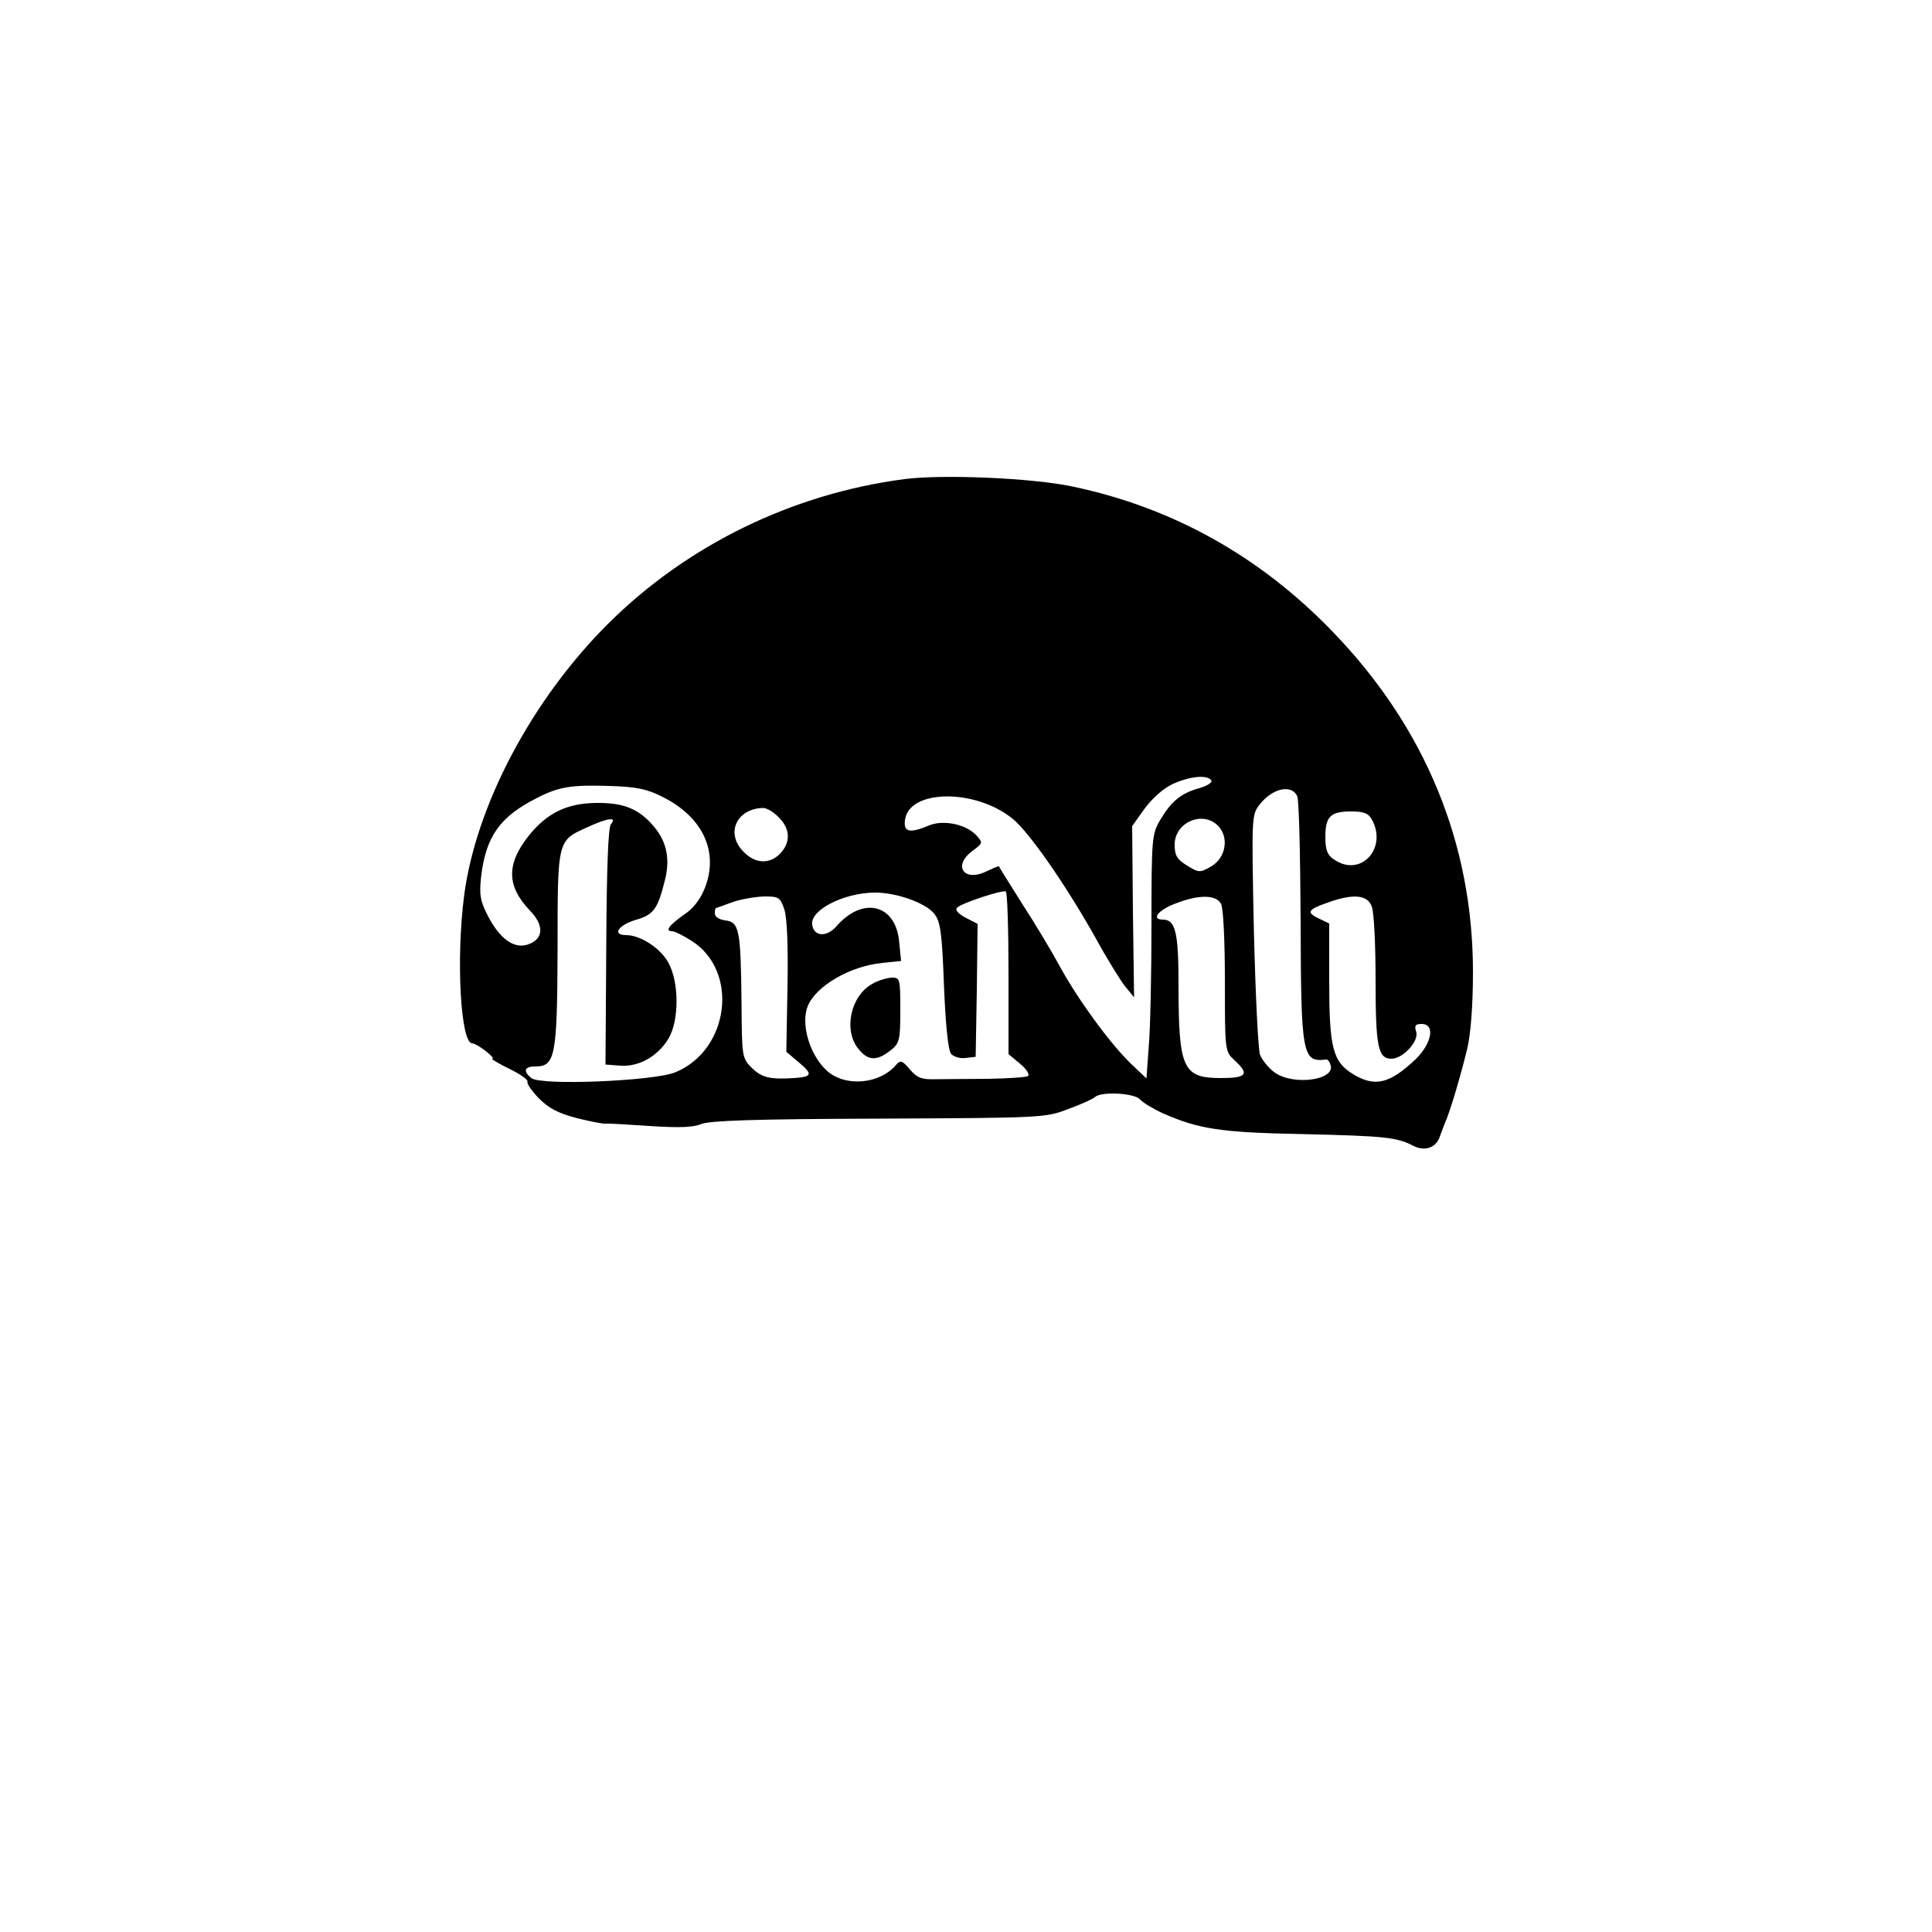 <?xml version="1.0" standalone="no"?>
<!DOCTYPE svg PUBLIC "-//W3C//DTD SVG 20010904//EN"
 "http://www.w3.org/TR/2001/REC-SVG-20010904/DTD/svg10.dtd">
<svg version="1.0" xmlns="http://www.w3.org/2000/svg"
 width="500pt" height="500pt" viewBox="0 0 500 500"
 preserveAspectRatio="xMidYMid meet">

<g transform="translate(0,500) scale(0.1,-0.1)"
fill="#000000" stroke="none">
<path d="M2340 3760 c-290 -38 -562 -171 -766 -374 -198 -197 -343 -472 -373
-705 -21 -163 -9 -381 21 -381 5 0 21 -9 35 -20 14 -11 22 -20 17 -20 -4 0 15
-12 44 -26 29 -14 50 -29 47 -34 -2 -4 11 -23 29 -42 26 -26 50 -39 100 -52
36 -9 69 -15 73 -14 5 1 55 -2 113 -6 77 -5 113 -4 135 5 22 9 140 13 460 14
422 2 431 2 490 25 33 12 64 26 69 31 17 15 102 10 116 -6 7 -8 33 -24 59 -36
93 -41 150 -50 361 -54 214 -5 244 -8 287 -30 30 -16 60 -5 69 23 3 9 10 26
14 37 12 26 38 113 57 190 9 39 15 109 15 200 0 331 -123 631 -361 878 -189
197 -417 324 -676 378 -103 22 -336 32 -435 19z m795 -780 c3 -5 -11 -14 -32
-20 -47 -13 -72 -34 -101 -83 -21 -36 -22 -48 -22 -270 0 -128 -3 -269 -7
-315 l-6 -83 -40 38 c-53 51 -135 163 -182 248 -21 39 -65 113 -99 165 -33 52
-60 96 -61 98 -1 1 -15 -5 -32 -13 -59 -29 -88 15 -36 53 27 20 27 21 10 40
-27 29 -85 41 -122 26 -50 -21 -67 -18 -63 13 9 81 183 83 280 3 42 -35 135
-168 212 -305 30 -55 66 -113 78 -128 l23 -28 -3 221 -2 222 32 45 c20 27 49
53 73 64 44 20 90 25 100 9z m-1419 -43 c103 -52 144 -141 109 -233 -12 -31
-30 -55 -56 -72 -38 -27 -49 -42 -29 -42 6 0 28 -11 50 -25 123 -78 98 -282
-42 -340 -56 -23 -349 -35 -373 -15 -22 18 -18 30 10 30 52 0 57 25 58 303 0
287 -1 281 79 317 52 24 76 26 59 7 -7 -9 -11 -113 -12 -318 l-2 -304 39 -3
c48 -3 96 24 124 70 28 47 28 147 -1 198 -21 37 -72 70 -109 70 -36 0 -21 25
24 39 47 13 58 28 76 100 15 56 6 102 -27 141 -39 47 -79 63 -151 62 -75 -1
-126 -26 -173 -84 -59 -74 -58 -131 2 -194 38 -39 36 -74 -4 -88 -36 -13 -74
14 -105 75 -19 37 -22 53 -17 99 12 105 49 157 145 205 56 29 89 34 185 31 73
-2 100 -8 141 -29z m1641 3 c5 -8 8 -153 9 -322 1 -348 4 -368 66 -360 3 1 9
-5 11 -13 16 -40 -96 -56 -145 -20 -15 11 -31 31 -37 45 -5 14 -12 159 -16
323 -6 293 -6 298 15 325 33 42 82 53 97 22z m-1342 -55 c30 -29 32 -64 5 -93
-27 -29 -65 -28 -95 3 -48 47 -20 111 48 114 10 1 29 -10 42 -24z m1536 -7
c40 -75 -31 -150 -99 -102 -17 11 -22 25 -22 58 0 53 13 66 67 66 33 0 45 -5
54 -22z m-397 -17 c27 -30 18 -81 -19 -103 -30 -17 -32 -17 -63 2 -26 16 -32
26 -32 54 0 59 75 90 114 47z m-544 -381 l0 -208 30 -25 c17 -14 26 -29 20
-32 -5 -3 -51 -6 -102 -7 -51 0 -113 -1 -137 -1 -35 -1 -47 3 -66 25 -20 24
-25 25 -36 12 -35 -42 -108 -56 -159 -29 -54 28 -91 124 -70 180 20 52 109
105 194 113 l48 5 -5 50 c-9 98 -95 118 -163 39 -25 -28 -58 -26 -62 5 -6 38
83 83 163 83 56 0 131 -27 153 -55 16 -20 20 -50 25 -186 4 -101 11 -167 18
-176 7 -8 24 -13 38 -11 l26 3 3 172 2 172 -31 16 c-19 10 -28 20 -22 26 12
12 116 46 126 42 4 -2 7 -98 7 -213z m-580 166 c7 -22 10 -96 8 -201 l-3 -167
33 -28 c36 -30 34 -37 -13 -40 -62 -4 -83 1 -109 26 -26 26 -26 29 -27 173 -2
185 -6 205 -42 209 -15 2 -27 9 -27 18 0 8 1 14 3 14 1 0 20 7 42 15 22 8 59
14 82 15 39 0 42 -2 53 -34z m1130 15 c6 -12 10 -95 10 -201 0 -180 0 -181 25
-204 39 -36 32 -46 -35 -46 -99 0 -110 24 -110 243 0 134 -8 167 -40 167 -32
0 -13 25 33 42 59 23 104 23 117 -1z m390 -7 c6 -14 10 -100 10 -190 0 -172 6
-204 41 -204 30 0 72 46 64 70 -5 16 -2 20 14 20 36 0 27 -50 -16 -92 -67 -63
-105 -72 -161 -38 -53 32 -62 69 -62 240 l0 150 -25 12 c-35 16 -31 24 18 41
68 25 106 22 117 -9z"/>
<path d="M2258 2454 c-56 -30 -76 -119 -37 -168 25 -31 47 -33 83 -5 24 19 26
26 26 105 0 81 -1 84 -22 84 -13 -1 -35 -7 -50 -16z"/>
</g>
</svg>
